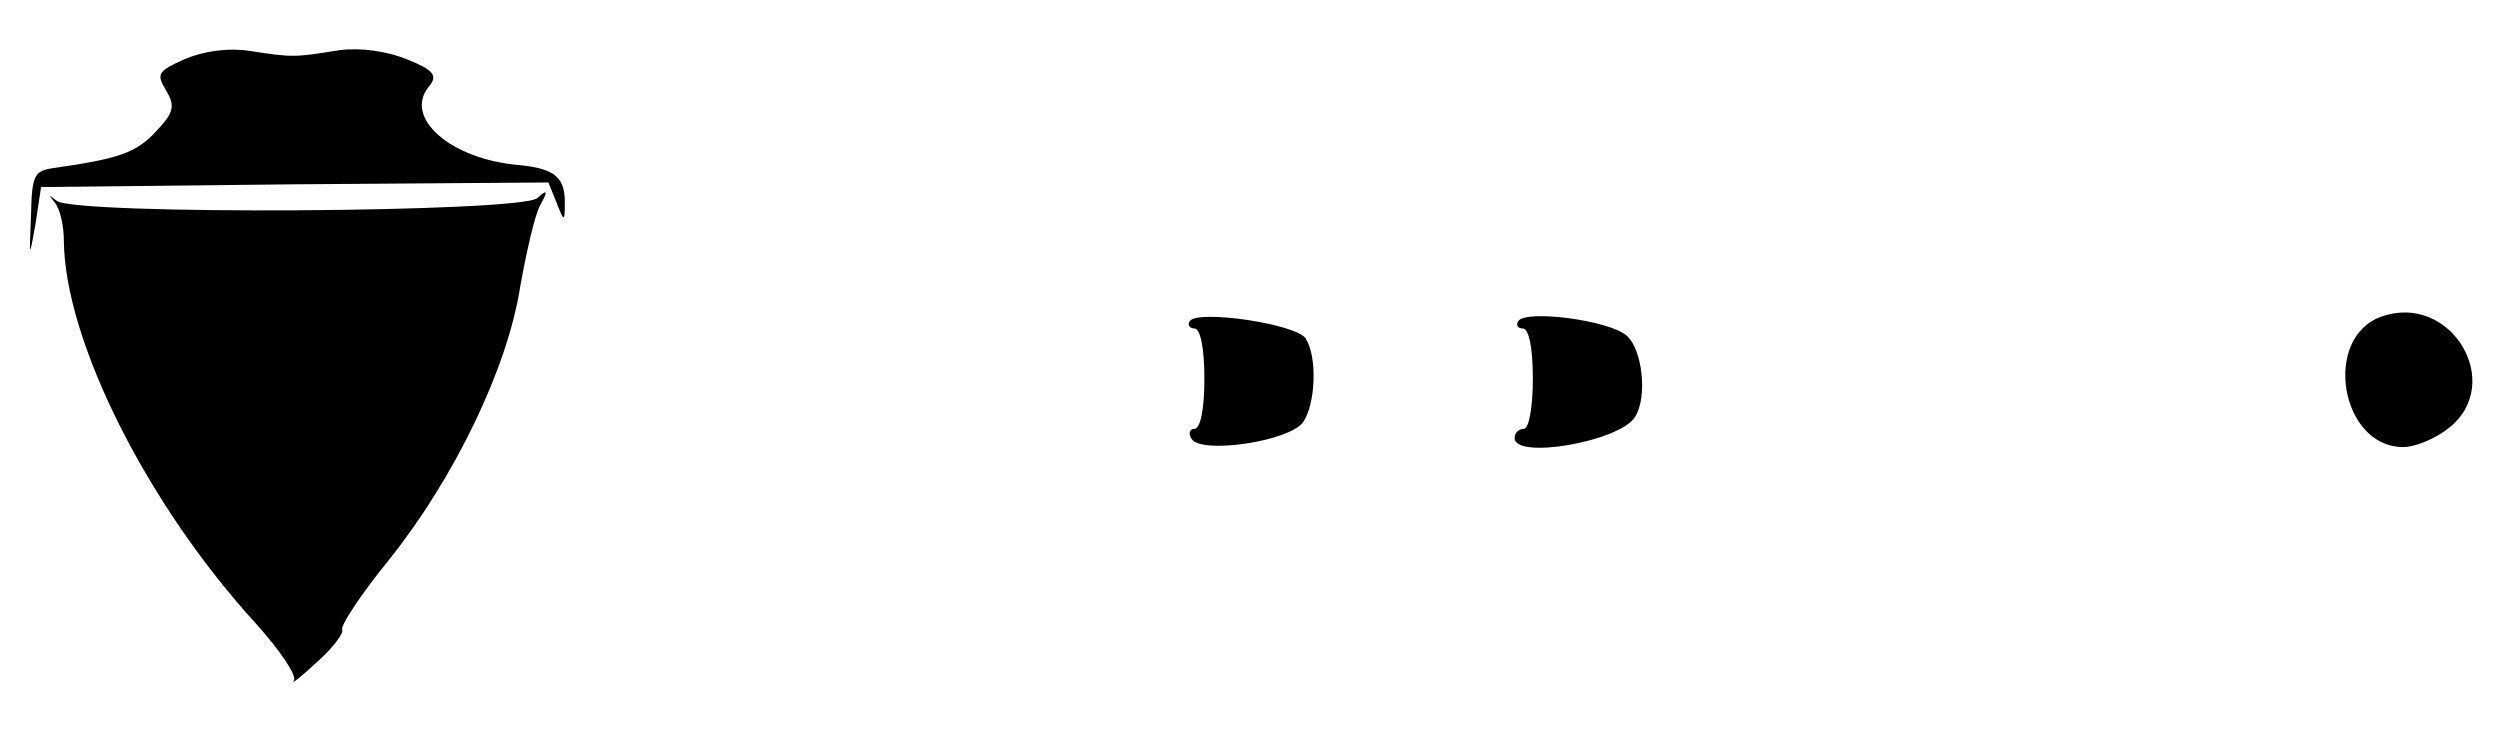 <?xml version="1.0" standalone="no"?>
<!DOCTYPE svg PUBLIC "-//W3C//DTD SVG 20010904//EN"
 "http://www.w3.org/TR/2001/REC-SVG-20010904/DTD/svg10.dtd">
<svg version="1.0" xmlns="http://www.w3.org/2000/svg"
 width="274pt" height="80pt" viewBox="0 0 274 80"
 preserveAspectRatio="xMidYMid meet">
<g transform="translate(0,80) scale(0.1,-0.1)"
fill="#000000" stroke="none">
<path d="M202 735 c-29 -13 -31 -16 -20 -34 10 -17 9 -24 -11 -45 -22 -24 -42
-30 -111 -40 -23 -3 -25 -8 -26 -52 -2 -48 -2 -48 5 -9 l6 40 278 3 278 2 9
-22 c8 -21 9 -21 9 -3 1 30 -10 40 -49 44 -76 6 -128 52 -100 86 10 12 6 18
-24 30 -22 9 -51 13 -74 10 -50 -8 -51 -8 -97 -1 -25 4 -52 0 -73 -9z"/>
<path d="M60 578 c6 -7 10 -26 10 -42 1 -109 91 -289 211 -420 26 -29 45 -57
41 -62 -4 -5 8 4 25 20 18 16 30 32 28 36 -2 4 20 38 51 76 72 90 130 210 144
299 7 39 16 79 22 90 9 16 8 18 -3 8 -16 -16 -508 -19 -527 -3 -9 7 -9 7 -2
-2z"/>
<path d="M1304 448 c-3 -4 0 -8 5 -8 7 0 11 -23 11 -55 0 -32 -4 -55 -11 -55
-5 0 -7 -5 -3 -11 10 -17 106 -3 122 18 14 20 16 72 3 92 -10 16 -119 32 -127
19z"/>
<path d="M1664 448 c-3 -5 0 -8 5 -8 7 0 11 -23 11 -55 0 -30 -4 -55 -10 -55
-5 0 -10 -4 -10 -10 0 -24 115 -4 132 23 14 22 8 74 -9 89 -19 17 -111 29
-119 16z"/>
<path d="M2610 453 c-65 -23 -45 -143 24 -143 13 0 35 9 50 21 62 49 2 149
-74 122z"/>
</g>
</svg>
